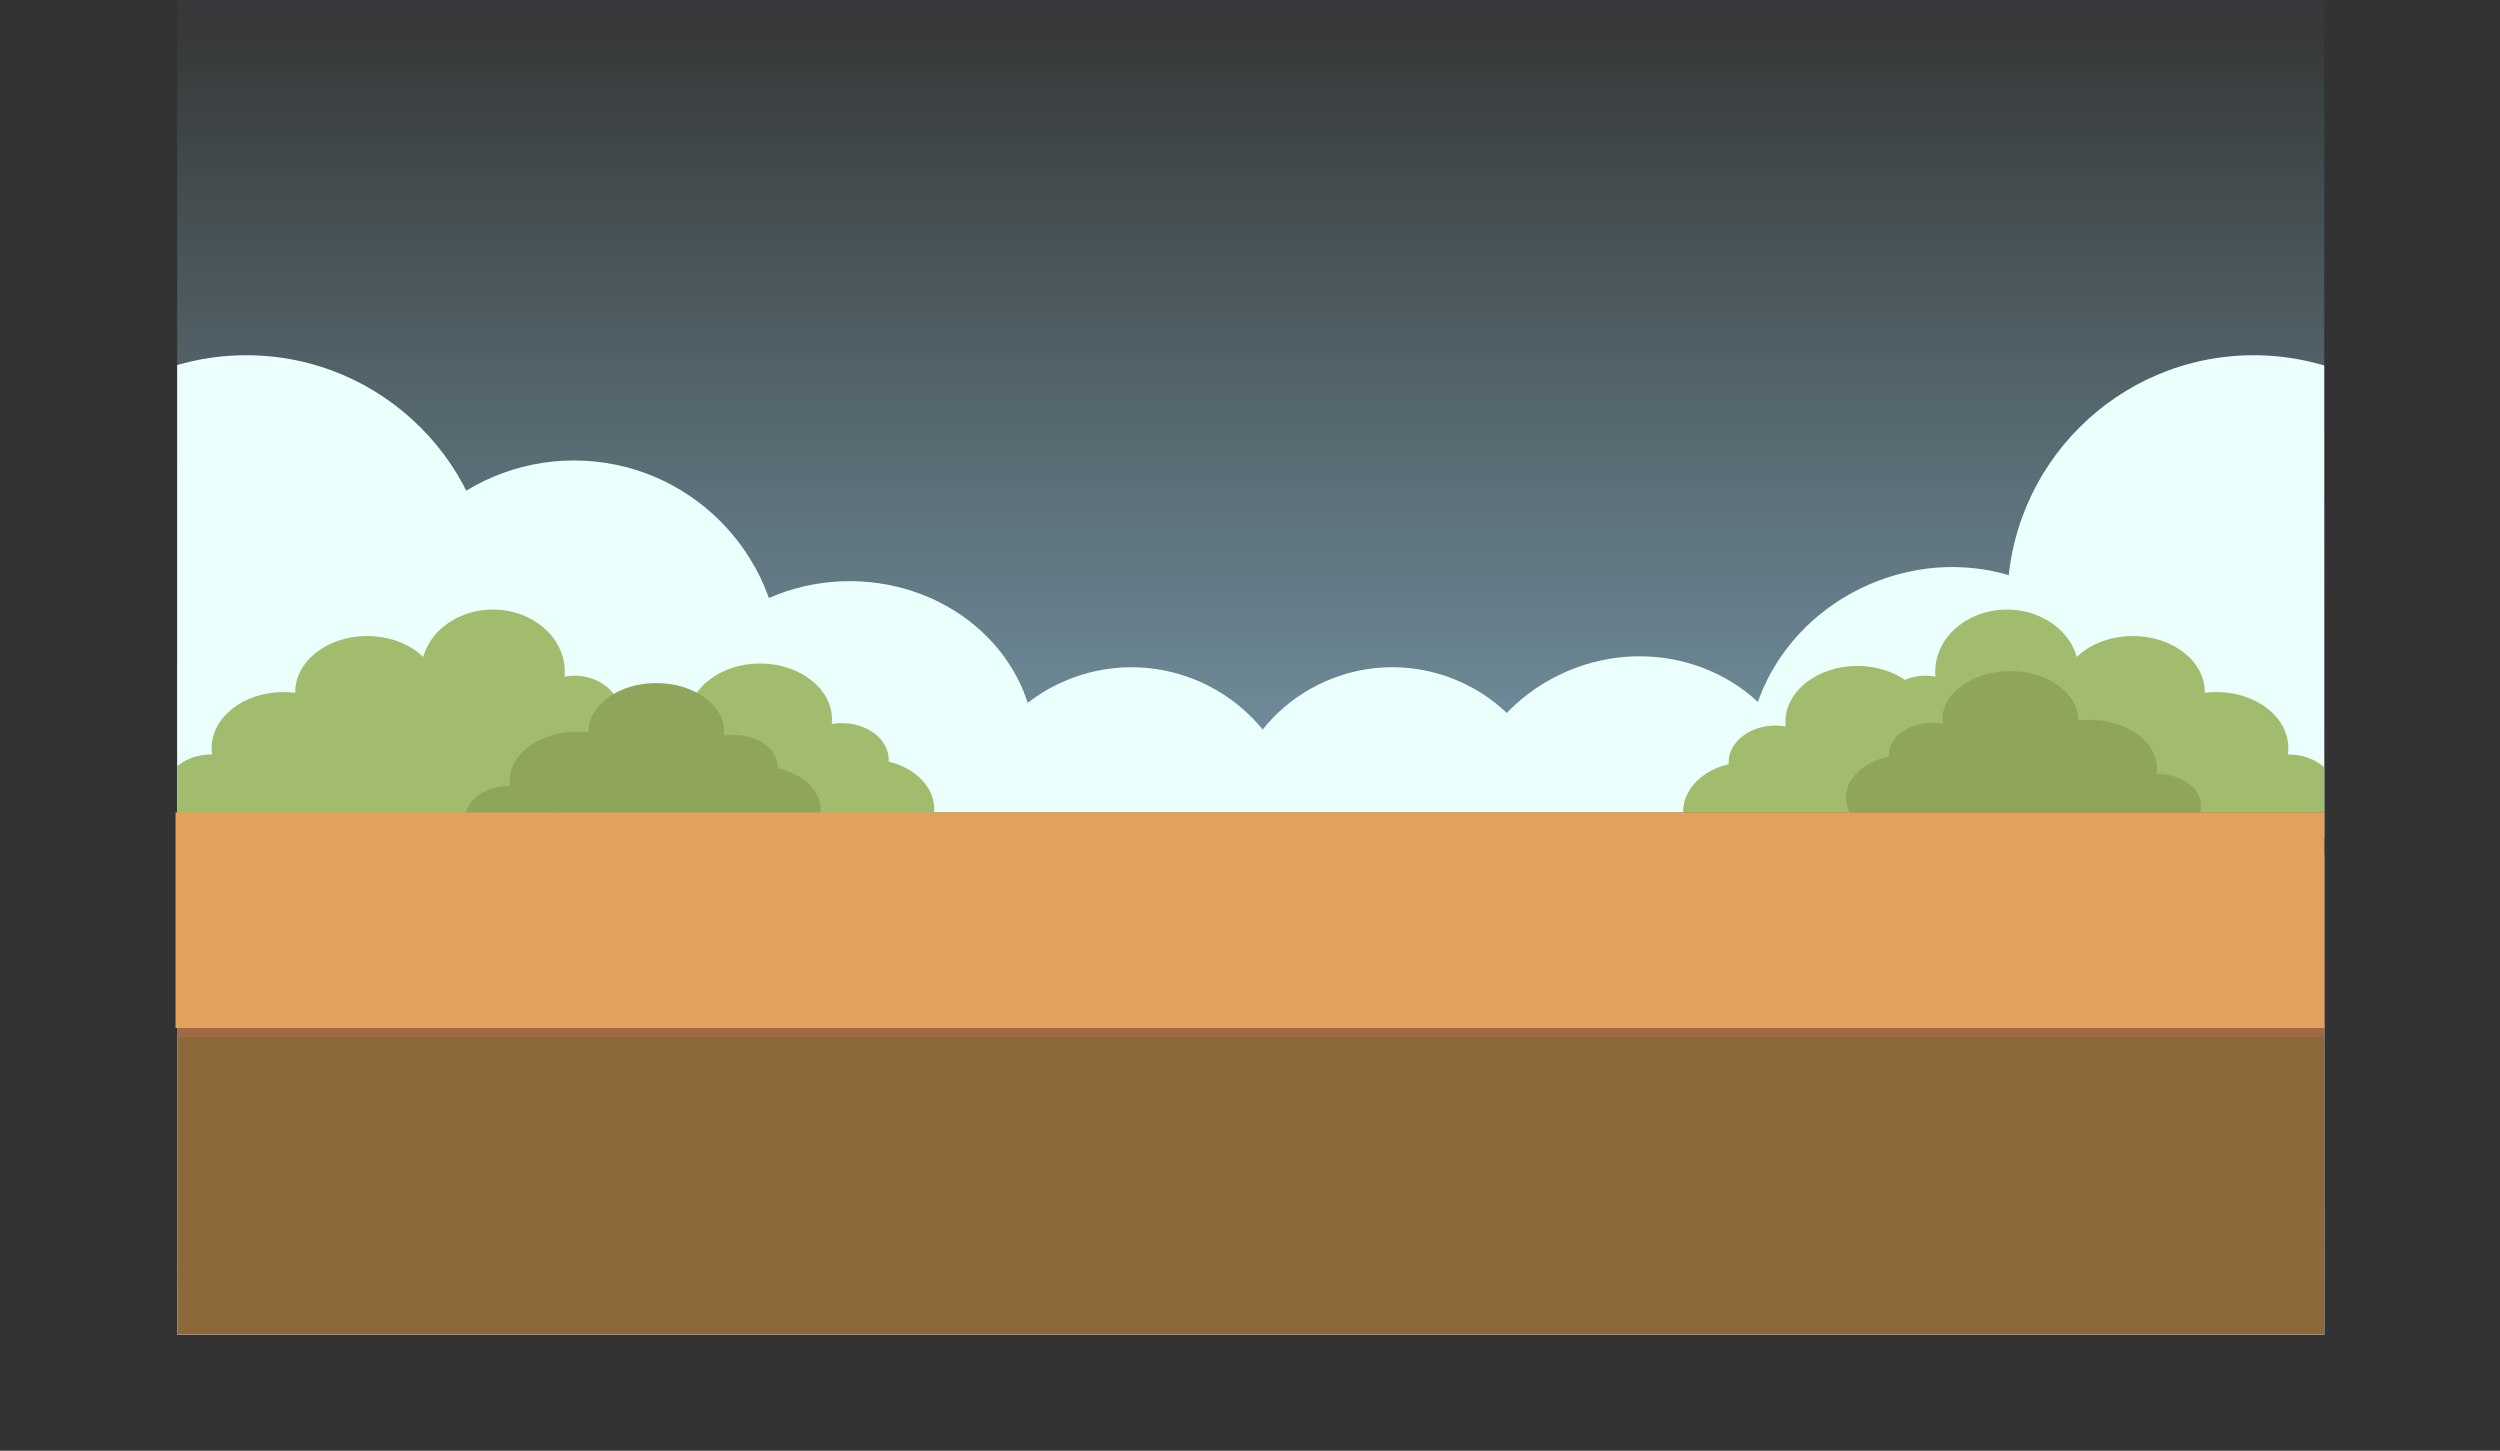 <svg xmlns="http://www.w3.org/2000/svg" xmlns:xlink="http://www.w3.org/1999/xlink" viewBox="0 0 1506.85 874.41"><rect x="0" y="0" width="1506.85" height="874.41" fill="#333333" stroke="none"/><defs><style>.cls-1{fill:none;}.cls-2{clip-path:url(#clip-path);}.cls-3{fill:url(#Ikke-navngivet_forløb_135);}.cls-4{fill:#ebfffd;}.cls-5{fill:#a1bc6d;}.cls-6{fill:#8ea55b;}.cls-7{fill:#8c683a;}.cls-8{fill:#a06b44;}.cls-9{fill:#e2a25d;}</style><clipPath id="clip-path"><rect class="cls-1" x="106.79" width="1294.12" height="804.41"/></clipPath><linearGradient id="Ikke-navngivet_forløb_135" x1="753.85" y1="804.41" x2="753.85" y2="-134.16" gradientUnits="userSpaceOnUse"><stop offset="0.01" stop-color="#a1c4e9"/><stop offset="0.84" stop-color="#9cdded" stop-opacity="0.03"/><stop offset="1" stop-color="#d4feff" stop-opacity="0"/></linearGradient></defs><title>Non-canyon BG</title><g id="Lag_2" data-name="Lag 2"><g id="Lag_1-2" data-name="Lag 1"><g class="cls-2"><rect class="cls-3" x="106.79" width="1294.12" height="804.41"/><rect class="cls-4" x="106.79" y="515.24" width="1294.12" height="359.18"/><circle class="cls-4" cx="345.95" cy="402.21" r="124.66"/><ellipse class="cls-4" cx="984.75" cy="498.4" rx="106.8" ry="101.98" transform="translate(-116.72 428.37) rotate(-23.21)"/><ellipse class="cls-4" cx="512.18" cy="452.27" rx="111.73" ry="101.98"/><ellipse class="cls-4" cx="1170.7" cy="453.68" rx="118.69" ry="110.5" transform="translate(-84.05 498.03) rotate(-23.21)"/><circle class="cls-4" cx="681.99" cy="504.22" r="101.98" transform="translate(-143.51 309.54) rotate(-23.21)"/><circle class="cls-4" cx="839.22" cy="502.35" r="100.12" transform="translate(-130.05 371.35) rotate(-23.21)"/><circle class="cls-4" cx="1358.38" cy="362.59" r="148.47"/><ellipse class="cls-5" cx="1160.58" cy="431.7" rx="28.25" ry="24.44"/><ellipse class="cls-5" cx="1209.72" cy="404.85" rx="43.28" ry="37.44"/><ellipse class="cls-5" cx="1143.21" cy="464.81" rx="38.26" ry="33.1"/><ellipse class="cls-5" cx="1260" cy="442.29" rx="43.28" ry="37.44"/><ellipse class="cls-5" cx="1303.28" cy="471.01" rx="28.25" ry="24.44"/><ellipse class="cls-5" cx="1202.37" cy="473.5" rx="28.25" ry="24.44"/><ellipse class="cls-5" cx="1253.22" cy="474.83" rx="28.25" ry="24.44"/><ellipse class="cls-5" cx="1230.61" cy="478.92" rx="20.89" ry="18.08"/><ellipse class="cls-5" cx="1174.12" cy="481.19" rx="20.89" ry="18.08"/><ellipse class="cls-5" cx="1196.72" cy="449.06" rx="28.25" ry="24.44"/><ellipse class="cls-5" cx="1287.65" cy="478.92" rx="20.89" ry="18.08"/><ellipse class="cls-5" cx="1236.28" cy="441.33" rx="28.31" ry="22.04"/><ellipse class="cls-5" cx="1285.53" cy="417.11" rx="43.37" ry="33.76"/><ellipse class="cls-5" cx="1218.88" cy="471.18" rx="38.34" ry="29.85"/><ellipse class="cls-5" cx="1335.91" cy="450.88" rx="43.37" ry="33.76"/><ellipse class="cls-5" cx="1379.29" cy="476.77" rx="28.31" ry="22.04"/><ellipse class="cls-5" cx="1278.16" cy="479.02" rx="28.31" ry="22.04"/><ellipse class="cls-5" cx="1329.12" cy="480.22" rx="28.31" ry="22.04"/><ellipse class="cls-5" cx="1306.47" cy="483.9" rx="20.94" ry="16.3"/><ellipse class="cls-5" cx="1249.86" cy="485.95" rx="20.94" ry="16.3"/><ellipse class="cls-5" cx="1272.51" cy="456.98" rx="28.31" ry="22.04"/><ellipse class="cls-5" cx="1363.63" cy="483.9" rx="20.94" ry="16.3"/><ellipse class="cls-5" cx="1070.24" cy="459.37" rx="28.31" ry="22.04"/><ellipse class="cls-5" cx="1119.49" cy="435.15" rx="43.37" ry="33.76"/><ellipse class="cls-5" cx="1052.84" cy="489.22" rx="38.34" ry="29.85"/><ellipse class="cls-5" cx="1169.87" cy="468.92" rx="43.37" ry="33.76"/><ellipse class="cls-5" cx="1213.25" cy="494.81" rx="28.31" ry="22.04"/><ellipse class="cls-5" cx="1112.12" cy="497.06" rx="28.31" ry="22.04"/><ellipse class="cls-5" cx="1163.08" cy="498.26" rx="28.31" ry="22.04"/><ellipse class="cls-5" cx="1140.43" cy="501.94" rx="20.94" ry="16.3"/><ellipse class="cls-5" cx="1083.82" cy="503.99" rx="20.94" ry="16.3"/><ellipse class="cls-5" cx="1106.47" cy="475.02" rx="28.31" ry="22.04"/><ellipse class="cls-5" cx="1197.59" cy="501.94" rx="20.94" ry="16.3"/><ellipse class="cls-6" cx="1165.19" cy="454.86" rx="26.69" ry="19.14"/><ellipse class="cls-6" cx="1211.63" cy="433.83" rx="40.9" ry="29.32"/><ellipse class="cls-6" cx="1148.78" cy="480.79" rx="36.16" ry="25.92"/><ellipse class="cls-6" cx="1259.14" cy="463.15" rx="40.9" ry="29.32"/><ellipse class="cls-6" cx="1300.03" cy="485.64" rx="26.69" ry="19.14"/><ellipse class="cls-6" cx="1204.68" cy="487.59" rx="26.69" ry="19.14"/><ellipse class="cls-6" cx="1252.73" cy="488.64" rx="26.69" ry="19.14"/><ellipse class="cls-6" cx="1231.37" cy="491.84" rx="19.74" ry="14.16"/><ellipse class="cls-6" cx="1177.99" cy="493.62" rx="19.74" ry="14.16"/><ellipse class="cls-6" cx="1199.35" cy="468.46" rx="26.69" ry="19.14"/><ellipse class="cls-6" cx="1285.27" cy="491.84" rx="19.74" ry="14.16"/><polygon class="cls-7" points="105.94 804.41 1400.91 804.41 1401.91 489.71 105.94 489.71 105.94 804.41"/><circle class="cls-4" cx="148.47" cy="362.59" r="148.47"/><ellipse class="cls-5" cx="346.27" cy="431.7" rx="28.25" ry="24.44"/><ellipse class="cls-5" cx="297.13" cy="404.85" rx="43.28" ry="37.44"/><ellipse class="cls-5" cx="363.64" cy="464.81" rx="38.26" ry="33.1"/><ellipse class="cls-5" cx="246.85" cy="442.29" rx="43.28" ry="37.44"/><ellipse class="cls-5" cx="203.57" cy="471.01" rx="28.25" ry="24.44"/><ellipse class="cls-5" cx="304.48" cy="473.5" rx="28.25" ry="24.44"/><ellipse class="cls-5" cx="253.63" cy="474.83" rx="28.25" ry="24.44"/><ellipse class="cls-5" cx="276.23" cy="478.92" rx="20.89" ry="18.08"/><ellipse class="cls-5" cx="332.73" cy="481.19" rx="20.89" ry="18.08"/><ellipse class="cls-5" cx="310.12" cy="449.06" rx="28.25" ry="24.44"/><ellipse class="cls-5" cx="219.19" cy="478.92" rx="20.89" ry="18.08"/><ellipse class="cls-5" cx="270.56" cy="441.33" rx="28.31" ry="22.04"/><ellipse class="cls-5" cx="221.32" cy="417.11" rx="43.37" ry="33.76"/><ellipse class="cls-5" cx="287.97" cy="471.18" rx="38.34" ry="29.85"/><ellipse class="cls-5" cx="170.93" cy="450.88" rx="43.37" ry="33.76"/><ellipse class="cls-5" cx="127.56" cy="476.77" rx="28.31" ry="22.04"/><ellipse class="cls-5" cx="228.68" cy="479.02" rx="28.31" ry="22.04"/><ellipse class="cls-5" cx="177.73" cy="480.22" rx="28.31" ry="22.04"/><ellipse class="cls-5" cx="200.38" cy="483.9" rx="20.94" ry="16.3"/><ellipse class="cls-5" cx="256.99" cy="485.95" rx="20.94" ry="16.3"/><ellipse class="cls-5" cx="234.34" cy="456.98" rx="28.31" ry="22.04"/><ellipse class="cls-5" cx="143.22" cy="483.9" rx="20.94" ry="16.3"/><ellipse class="cls-5" cx="507.35" cy="457.9" rx="28.31" ry="22.04"/><ellipse class="cls-5" cx="458.1" cy="433.68" rx="43.37" ry="33.76"/><ellipse class="cls-5" cx="524.75" cy="487.75" rx="38.34" ry="29.85"/><ellipse class="cls-5" cx="407.72" cy="467.45" rx="43.37" ry="33.76"/><ellipse class="cls-5" cx="364.34" cy="493.34" rx="28.31" ry="22.04"/><ellipse class="cls-5" cx="465.47" cy="495.59" rx="28.31" ry="22.04"/><ellipse class="cls-5" cx="414.51" cy="496.79" rx="28.31" ry="22.04"/><ellipse class="cls-5" cx="437.16" cy="500.47" rx="20.94" ry="16.3"/><ellipse class="cls-5" cx="493.77" cy="502.52" rx="20.94" ry="16.3"/><ellipse class="cls-5" cx="471.12" cy="473.55" rx="28.31" ry="22.04"/><ellipse class="cls-5" cx="380" cy="500.47" rx="20.94" ry="16.3"/><ellipse class="cls-6" cx="442.05" cy="462.06" rx="26.69" ry="19.14"/><ellipse class="cls-6" cx="395.61" cy="441.03" rx="40.9" ry="29.32"/><ellipse class="cls-6" cx="458.46" cy="487.99" rx="36.16" ry="25.92"/><ellipse class="cls-6" cx="348.1" cy="470.35" rx="40.9" ry="29.32"/><ellipse class="cls-6" cx="307.2" cy="492.84" rx="26.69" ry="19.14"/><ellipse class="cls-6" cx="402.56" cy="494.79" rx="26.69" ry="19.14"/><ellipse class="cls-6" cx="354.51" cy="495.84" rx="26.69" ry="19.14"/><ellipse class="cls-6" cx="375.86" cy="499.04" rx="19.74" ry="14.16"/><ellipse class="cls-6" cx="429.25" cy="500.82" rx="19.74" ry="14.16"/><ellipse class="cls-6" cx="407.89" cy="475.66" rx="26.69" ry="19.14"/><ellipse class="cls-6" cx="321.96" cy="499.04" rx="19.74" ry="14.16"/></g><rect class="cls-8" x="106.79" y="575.3" width="1294.12" height="49.71"/><rect class="cls-9" x="105.79" y="489.71" width="1295.12" height="129.9"/></g></g></svg>